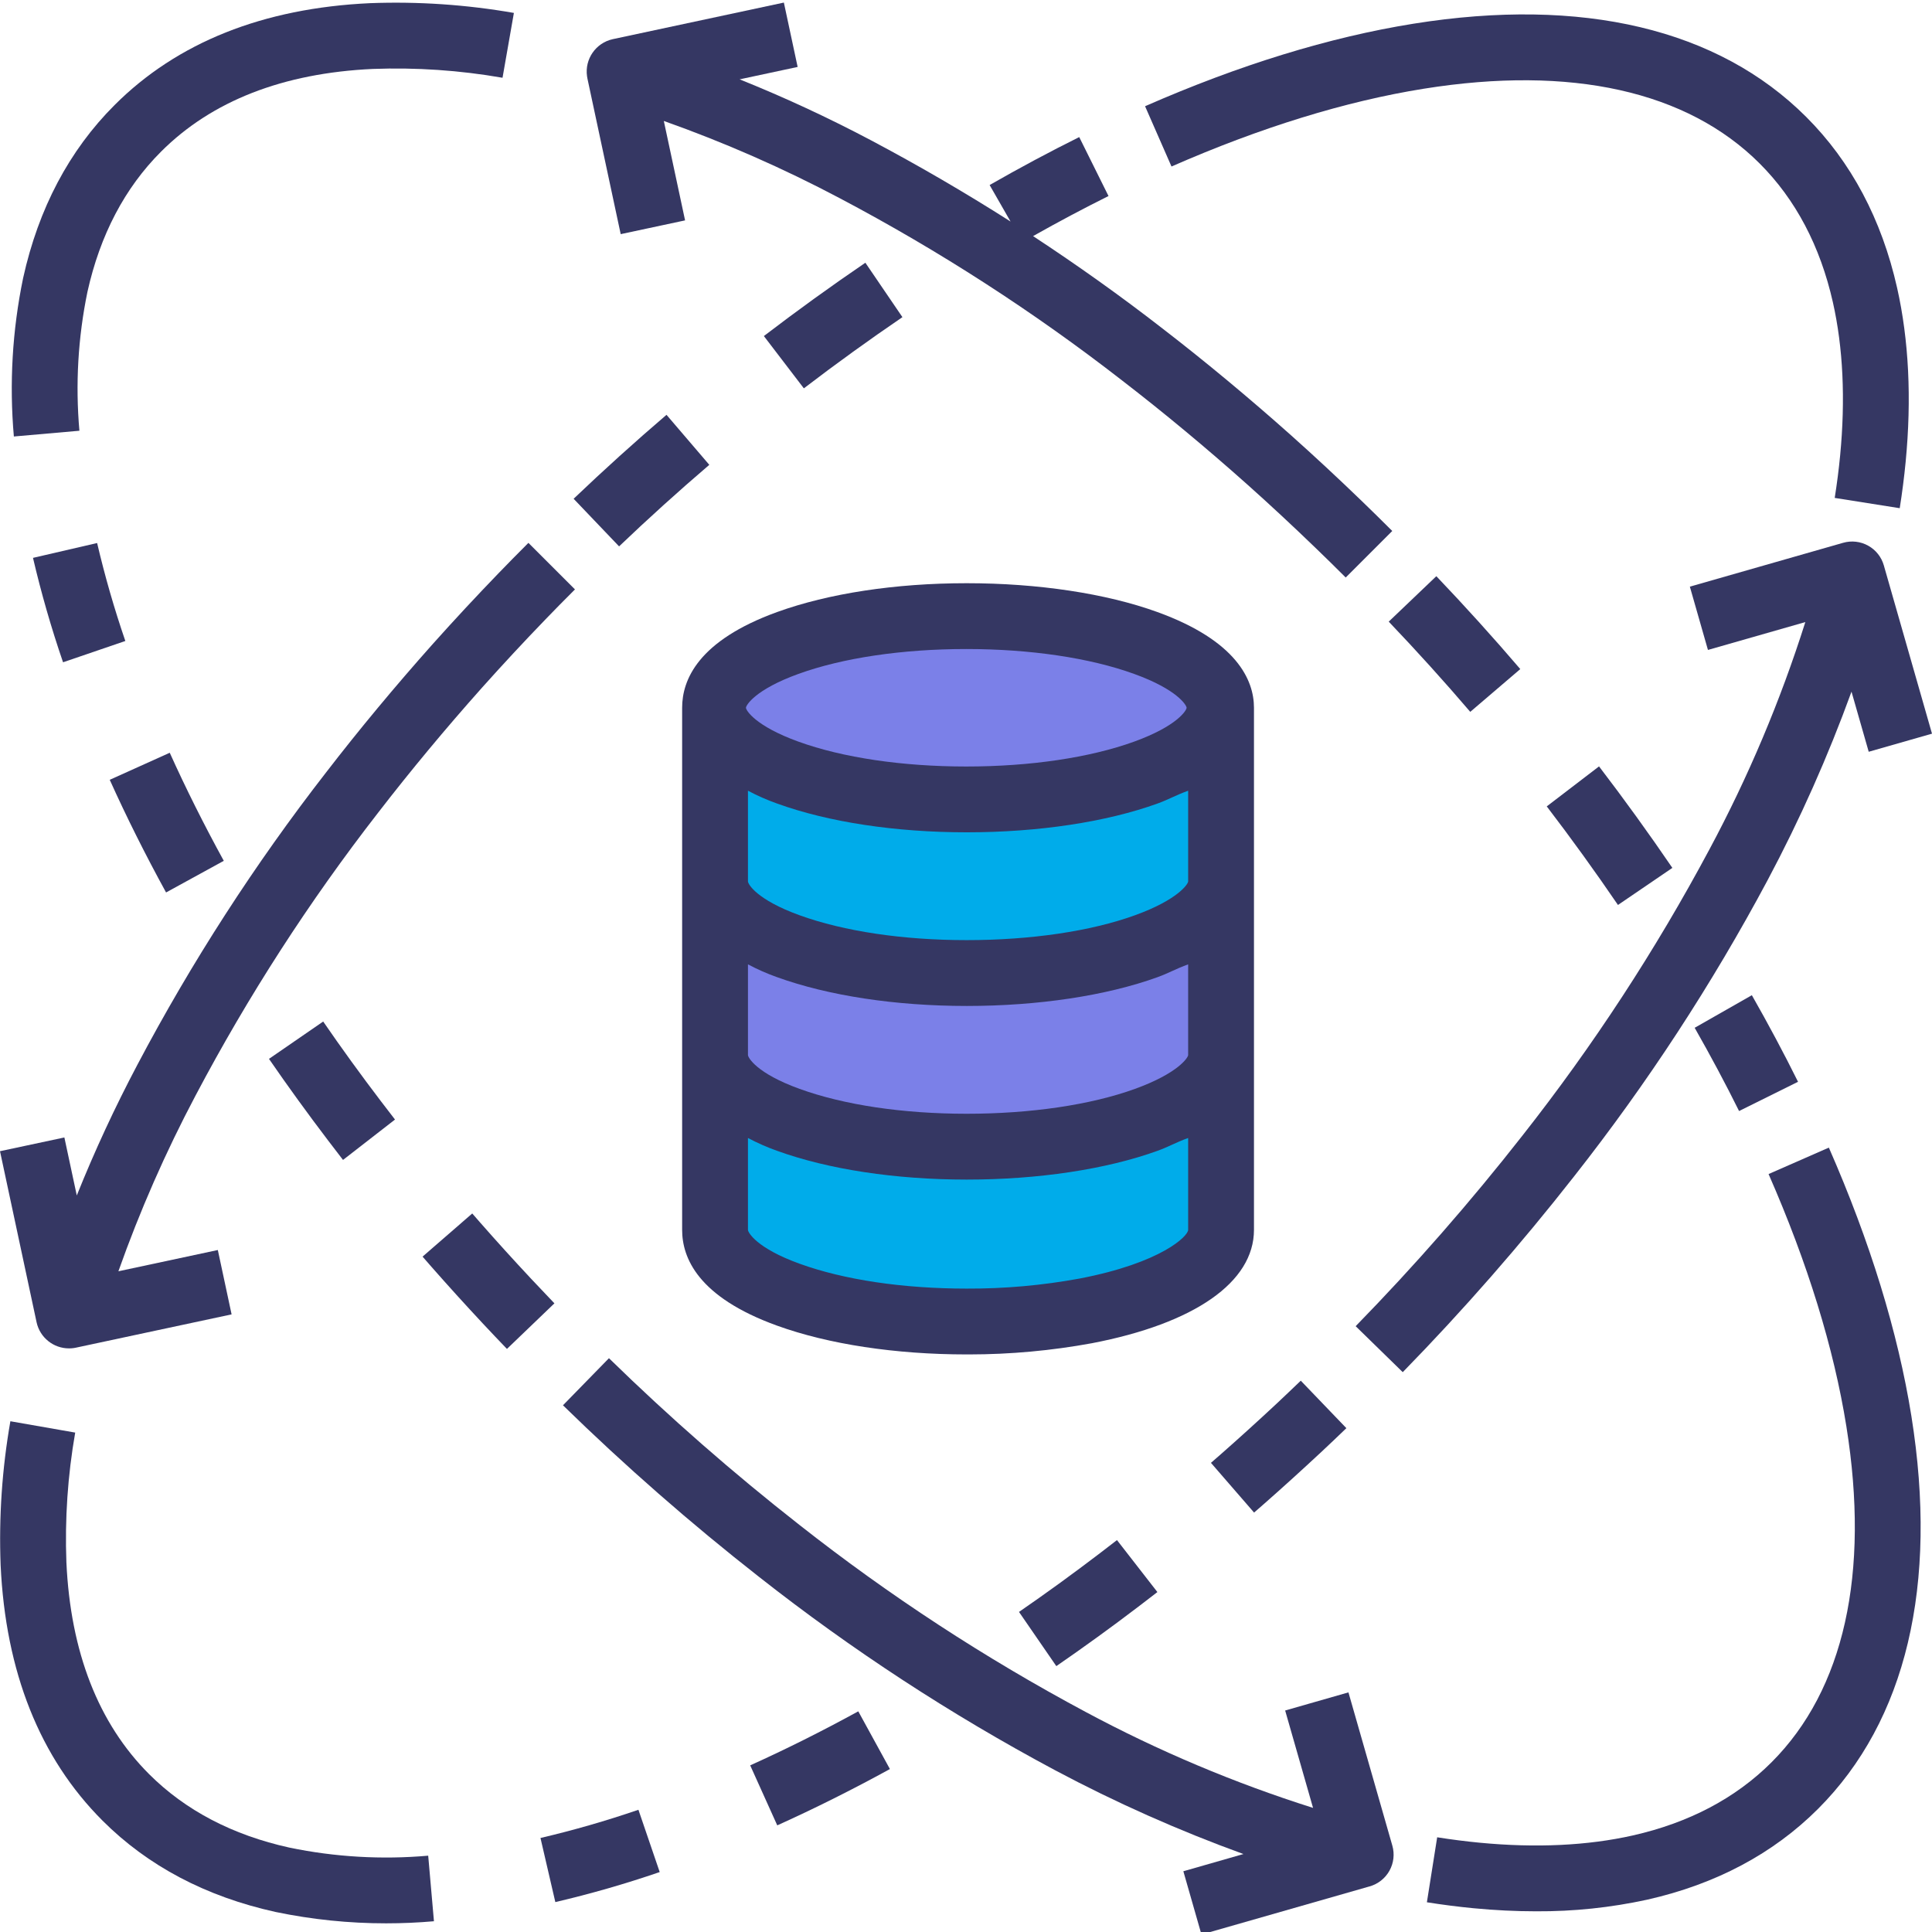 <?xml version="1.0"?>
<svg xmlns="http://www.w3.org/2000/svg" xmlns:xlink="http://www.w3.org/1999/xlink" xmlns:svgjs="http://svgjs.com/svgjs" version="1.1" width="512" height="512" x="0" y="0" viewBox="0 0 469.625 469" style="enable-background:new 0 0 512 512" xml:space="preserve" class=""><g><path xmlns="http://www.w3.org/2000/svg" d="m296.434 256.141v42.5c0 8.539-13.27 15.957-32.75 19.699-9.5 1.754-19.141 2.617-28.801 2.578-34 0-61.559-9.969-61.559-22.277v-42.5c0 12.309 27.559 22.277 61.559 22.277s61.551-9.969 61.551-22.277zm0 0" fill="#00acea" data-original="#00acea" style="" class=""/><path xmlns="http://www.w3.org/2000/svg" d="m296.434 255.258v.883c0 12.309-27.551 22.277-61.551 22.277s-61.559-9.969-61.559-22.277v-42.199c0 12.309 27.559 22.27 61.559 22.27s61.551-9.961 61.551-22.27zm0 0" fill="#7b80e8" data-original="#00efd1" style="" class=""/><path xmlns="http://www.w3.org/2000/svg" d="m296.434 171.73v42.211c0 12.309-27.551 22.27-61.551 22.27s-61.559-9.961-61.559-22.27v-42.211c0 12.301 27.559 22.277 61.559 22.277s61.551-9.977 61.551-22.277zm0 0" fill="#00acea" data-original="#00acea" style="" class=""/><path xmlns="http://www.w3.org/2000/svg" d="m234.883 149.449c33.988 0 61.551 9.98 61.551 22.281s-27.562 22.277-61.551 22.277c-33.988 0-61.559-9.977-61.559-22.277s27.559-22.281 61.559-22.281zm0 0" fill="#7b80e8" data-original="#00efd1" style="" class=""/><g xmlns="http://www.w3.org/2000/svg" fill="#083863"><path d="m19.301 104.391c-.992-11.285-.336-22.66 1.953-33.754 3.07-13.828 9.086-25.293 17.887-34.082 12.328-12.336 29.664-19.102 51.465-20.109 10.562-.395 21.137.324 31.547 2.145l2.762-15.762c-11.543-2.016-23.27-2.812-34.98-2.371-25.973 1.199-46.871 9.539-62.098 24.781-11 10.988-18.473 25.117-22.207 41.992l-.023.105c-2.613 12.641-3.367 25.594-2.238 38.453zm0 0" fill="#353763" data-original="#083863" style="" class=""/><path d="m8.02 135.293c2.004 8.578 4.445 17.047 7.305 25.379l15.141-5.176c-2.684-7.816-4.973-15.762-6.859-23.812zm0 0" fill="#353763" data-original="#083863" style="" class=""/><path d="m54.398 208.934c-4.824-8.793-9.242-17.633-13.137-26.27l-14.586 6.578c4.066 9.016 8.672 18.227 13.691 27.383zm0 0" fill="#353763" data-original="#083863" style="" class=""/><path d="m116.871 297.039c-.695-.793-1.391-1.586-2.078-2.383l-12.078 10.488c.707.82 1.422 1.637 2.141 2.453 3.961 4.512 8.191 9.176 12.57 13.867 1.91 2.043 3.844 4.082 5.801 6.113l11.539-11.078c-1.906-1.984-3.789-3.973-5.652-5.961-4.27-4.566-8.387-9.109-12.242-13.5zm0 0" fill="#353763" data-original="#083863" style="" class=""/><path d="m83.379 281.641 12.637-9.816c-1.164-1.496-2.312-2.996-3.457-4.5-4.867-6.398-9.582-12.898-14-19.328l-13.176 9.078c4.562 6.629 9.426 13.336 14.441 19.93 1.172 1.551 2.355 3.094 3.555 4.637zm0 0" fill="#353763" data-original="#083863" style="" class=""/><path d="m136.844 341.281c15.109 14.754 31.012 28.672 47.641 41.695 22.551 17.742 46.621 33.465 71.93 46.988 14.777 7.871 30.098 14.688 45.836 20.398l-14.605 4.184 4.402 15.379 40.609-11.625.25-.07c2.051-.574 3.789-1.941 4.828-3.801 1.043-1.859 1.297-4.059.711-6.105l-10.672-37.258-15.383 4.406 6.781 23.672c-19.102-6.043-37.602-13.844-55.258-23.312-24.473-13.078-47.742-28.285-69.551-45.441-16.172-12.664-31.641-26.203-46.34-40.555zm0 0" fill="#353763" data-original="#083863" style="" class=""/><path d="m464.613 343.895c-3.27-20.398-10.02-42.352-20.062-65.25l-14.652 6.43c9.5 21.652 15.863 42.293 18.914 61.348 5.723 35.785-.566 64.012-18.188 81.629-8.723 8.727-20.074 14.715-33.727 17.793-11.027 2.48-23.551 3.074-37.23 1.762-3.355-.32-6.828-.766-10.324-1.316l-2.5 15.797c3.812.602 7.613 1.09 11.297 1.445 5.219.5 10.301.75 15.246.75 9.086.055 18.152-.895 27.027-2.832 16.66-3.758 30.633-11.188 41.527-22.086 21.395-21.395 29.234-54.406 22.672-95.469zm0 0" fill="#353763" data-original="#083863" style="" class=""/><path d="m425.836 241.598-13.902 7.922c3.863 6.781 7.5 13.59 10.793 20.234l14.332-7.109c-3.434-6.926-7.211-14.004-11.223-21.047zm0 0" fill="#353763" data-original="#083863" style="" class=""/><path d="m388.688 185.98-12.707 9.723c5.953 7.785 11.777 15.848 17.309 23.961l13.223-9.012c-5.699-8.355-11.691-16.652-17.824-24.672zm0 0" fill="#353763" data-original="#083863" style="" class=""/><path d="m349.141 139.746-11.574 11.047c6.777 7.102 13.445 14.477 19.82 21.93l12.16-10.398c-6.566-7.676-13.434-15.273-20.406-22.578zm0 0" fill="#353763" data-original="#083863" style="" class=""/><path d="m142.789 18.773 8.09 37.828 15.648-3.344-5.168-24.168c14.684 5.207 28.969 11.477 42.742 18.766 24.156 12.75 47.148 27.594 68.711 44.359 10.176 7.848 20.418 16.359 30.441 25.297 5.465 4.879 11.062 10.082 16.645 15.477 2.324 2.238 4.754 4.621 7.215 7.082l11.312-11.312c-2.531-2.531-5.031-4.988-7.418-7.289-5.723-5.527-11.477-10.875-17.102-15.898-10.309-9.188-20.844-17.945-31.289-26-10.168-7.906-20.703-15.398-31.5-22.492 6.137-3.461 12.297-6.738 18.336-9.738l-7.117-14.332c-7.176 3.566-14.504 7.488-21.781 11.656l5.086 8.871c-11.094-7.066-22.449-13.672-34.062-19.82-10.332-5.461-20.945-10.383-31.793-14.742l14.102-3.016-3.348-15.645-41.609 8.898c-4.109.914-6.828 4.832-6.238 9 .023.188.059.375.098.562zm0 0" fill="#353763" data-original="#083863" style="" class=""/><path d="m2.523 345.16c-2.02 11.539-2.816 23.262-2.371 34.969 1.199 25.98 9.535 46.879 24.773 62.117 11.012 11.012 25.145 18.477 42.102 22.207 8.824 1.832 17.816 2.758 26.832 2.754 3.871 0 7.746-.168 11.625-.508l-1.398-15.938c-11.273.996-22.633.336-33.715-1.957-13.832-3.043-25.316-9.055-34.133-17.871-12.328-12.332-19.094-29.672-20.098-51.477-.398-10.559.32-21.129 2.141-31.539zm0 0" fill="#353763" data-original="#083863" style="" class=""/><path d="m134.988 462.043c8.574-2.004 17.043-4.441 25.371-7.301l-5.172-15.141c-7.816 2.684-15.762 4.973-23.809 6.859zm0 0" fill="#353763" data-original="#083863" style="" class=""/><path d="m188.934 443.391c9.012-4.062 18.227-8.668 27.383-13.688l-7.688-14.031c-8.801 4.824-17.637 9.242-26.273 13.133zm0 0" fill="#353763" data-original="#083863" style="" class=""/><path d="m247.695 391.508 9.074 13.176c6.703-4.617 13.414-9.48 19.93-14.441 1.547-1.176 3.094-2.363 4.637-3.562l-9.824-12.633c-1.492 1.164-2.992 2.316-4.5 3.457-6.32 4.816-12.82 9.531-19.316 14.004zm0 0" fill="#353763" data-original="#083863" style="" class=""/><path d="m294.355 355.273 10.484 12.086c.816-.707 1.633-1.422 2.457-2.145 4.48-3.938 9.137-8.164 13.859-12.562 2.047-1.914 4.086-3.852 6.117-5.812l-11.082-11.539c-1.984 1.898-3.969 3.797-5.953 5.656-4.598 4.285-9.145 8.406-13.5 12.238-.793.695-1.59 1.387-2.383 2.078zm0 0" fill="#353763" data-original="#083863" style="" class=""/><path d="m346.113 21.25c35.785-5.719 64.008.566 81.629 18.188 8.727 8.723 14.715 20.078 17.793 33.738 2.48 11.023 3.074 23.547 1.762 37.219-.32 3.355-.766 6.828-1.32 10.324l15.805 2.5c.602-3.816 1.09-7.617 1.441-11.293 1.477-15.363.773-29.582-2.078-42.266-3.754-16.664-11.184-30.641-22.086-41.539-21.398-21.402-54.406-29.242-95.473-22.672-20.398 3.266-42.352 10.016-65.246 20.062l6.426 14.652c21.656-9.5 42.297-15.863 61.348-18.914zm0 0" fill="#353763" data-original="#083863" style="" class=""/><path d="m172.414 112.676-10.402-12.156c-7.676 6.566-15.273 13.434-22.578 20.406l11.051 11.574c7.098-6.781 14.477-13.445 21.93-19.824zm0 0" fill="#353763" data-original="#083863" style="" class=""/><path d="m219.359 76.781-9.008-13.227c-8.348 5.688-16.648 11.684-24.672 17.82l9.719 12.711c7.793-5.961 15.855-11.785 23.961-17.305zm0 0" fill="#353763" data-original="#083863" style="" class=""/><path d="m457.996 137.402-.07-.25c-.578-2.047-1.945-3.781-3.805-4.816-1.855-1.039-4.051-1.293-6.098-.707l-37.258 10.66 4.398 15.383 23.672-6.773c-6.047 19.098-13.848 37.598-23.312 55.254-13.074 24.473-28.277 47.742-45.438 69.547-12.668 16.176-26.207 31.648-40.555 46.352l11.445 11.176c14.754-15.113 28.668-31.02 41.691-47.648 17.746-22.547 33.469-46.617 46.988-71.926 7.871-14.781 14.688-30.102 20.402-45.84l4.184 14.609 15.383-4.398zm0 0" fill="#353763" data-original="#083863" style="" class=""/><path d="m16.781 327.449c.371 0 .742-.023 1.113-.074.191-.027.383-.062.57-.102l37.832-8.09-3.348-15.645-24.168 5.168c5.203-14.688 11.477-28.973 18.77-42.746 12.75-24.152 27.594-47.148 44.355-68.715 7.852-10.176 16.363-20.418 25.289-30.434 5.02-5.613 10.223-11.211 15.48-16.652 2.105-2.188 4.359-4.477 7.086-7.199l-11.316-11.312c-2.801 2.801-5.113 5.152-7.285 7.406-5.391 5.582-10.738 11.332-15.902 17.105-9.184 10.305-17.941 20.844-26 31.293-17.324 22.297-32.668 46.062-45.852 71.035-5.465 10.332-10.387 20.941-14.742 31.789l-3.016-14.098-15.648 3.34 8.898 41.609c.816 3.695 4.098 6.328 7.883 6.32zm0 0" fill="#353763" data-original="#083863" style="" class=""/><path d="m165.812 171.73v126.91c0 6.77 3.801 16.309 23.062 23.277 12.477 4.516 28.781 7 46.102 7h.598c10.008-.004 19.996-.918 29.836-2.723 24.941-4.789 39.402-14.832 39.402-27.559v-126.906c0-6.77-4.234-16.301-23.5-23.277-12.48-4.516-29-7-46.34-7s-33.574 2.488-46.055 7c-19.258 6.973-23.105 16.508-23.105 23.277zm123 126.91c0 1.5-6.477 8.008-26.387 11.832-9.055 1.664-18.242 2.484-27.449 2.445-15.539 0-29.832-2.145-40.609-6.047-10.535-3.812-12.555-7.637-12.555-8.23v-22.332c2.277 1.207 4.637 2.246 7.062 3.109 12.477 4.516 28.781 7 46.133 7 17.348 0 33.898-2.488 46.375-7 2.734-.988 4.43-2.031 7.43-3.109zm0-43.383v.883c0 .598-2.406 4.422-12.938 8.234-10.77 3.898-25.355 6.043-40.898 6.043-15.543 0-29.836-2.145-40.613-6.047-10.531-3.812-12.551-7.637-12.551-8.23v-22.039c2.277 1.211 4.637 2.25 7.066 3.113 12.473 4.508 28.777 7 46.129 7 17.348 0 33.898-2.488 46.371-7 2.734-.992 4.434-2.031 7.434-3.109zm0-41.316c0 .594-2.406 4.418-12.934 8.227-10.773 3.898-25.359 6.043-40.902 6.043-15.543 0-29.836-2.148-40.609-6.043-10.535-3.809-12.555-7.633-12.555-8.227v-22.051c2.273 1.211 4.637 2.25 7.062 3.113 12.48 4.52 28.785 7 46.133 7 17.344 0 33.891-2.488 46.371-7 2.734-.988 4.434-2.031 7.434-3.109zm-94.738-50.441c10.781-3.902 25.273-6.051 40.809-6.051 15.539 0 30.023 2.148 40.801 6.051 10.535 3.812 12.75 7.637 12.75 8.23s-2.215 4.414-12.75 8.23c-10.777 3.898-25.266 6.047-40.801 6.047-15.535 0-30.027-2.145-40.809-6.047-10.535-3.816-12.75-7.637-12.75-8.23s2.215-4.418 12.75-8.23zm0 0" fill="#353763" data-original="#083863" style="" class=""/></g></g></svg>

